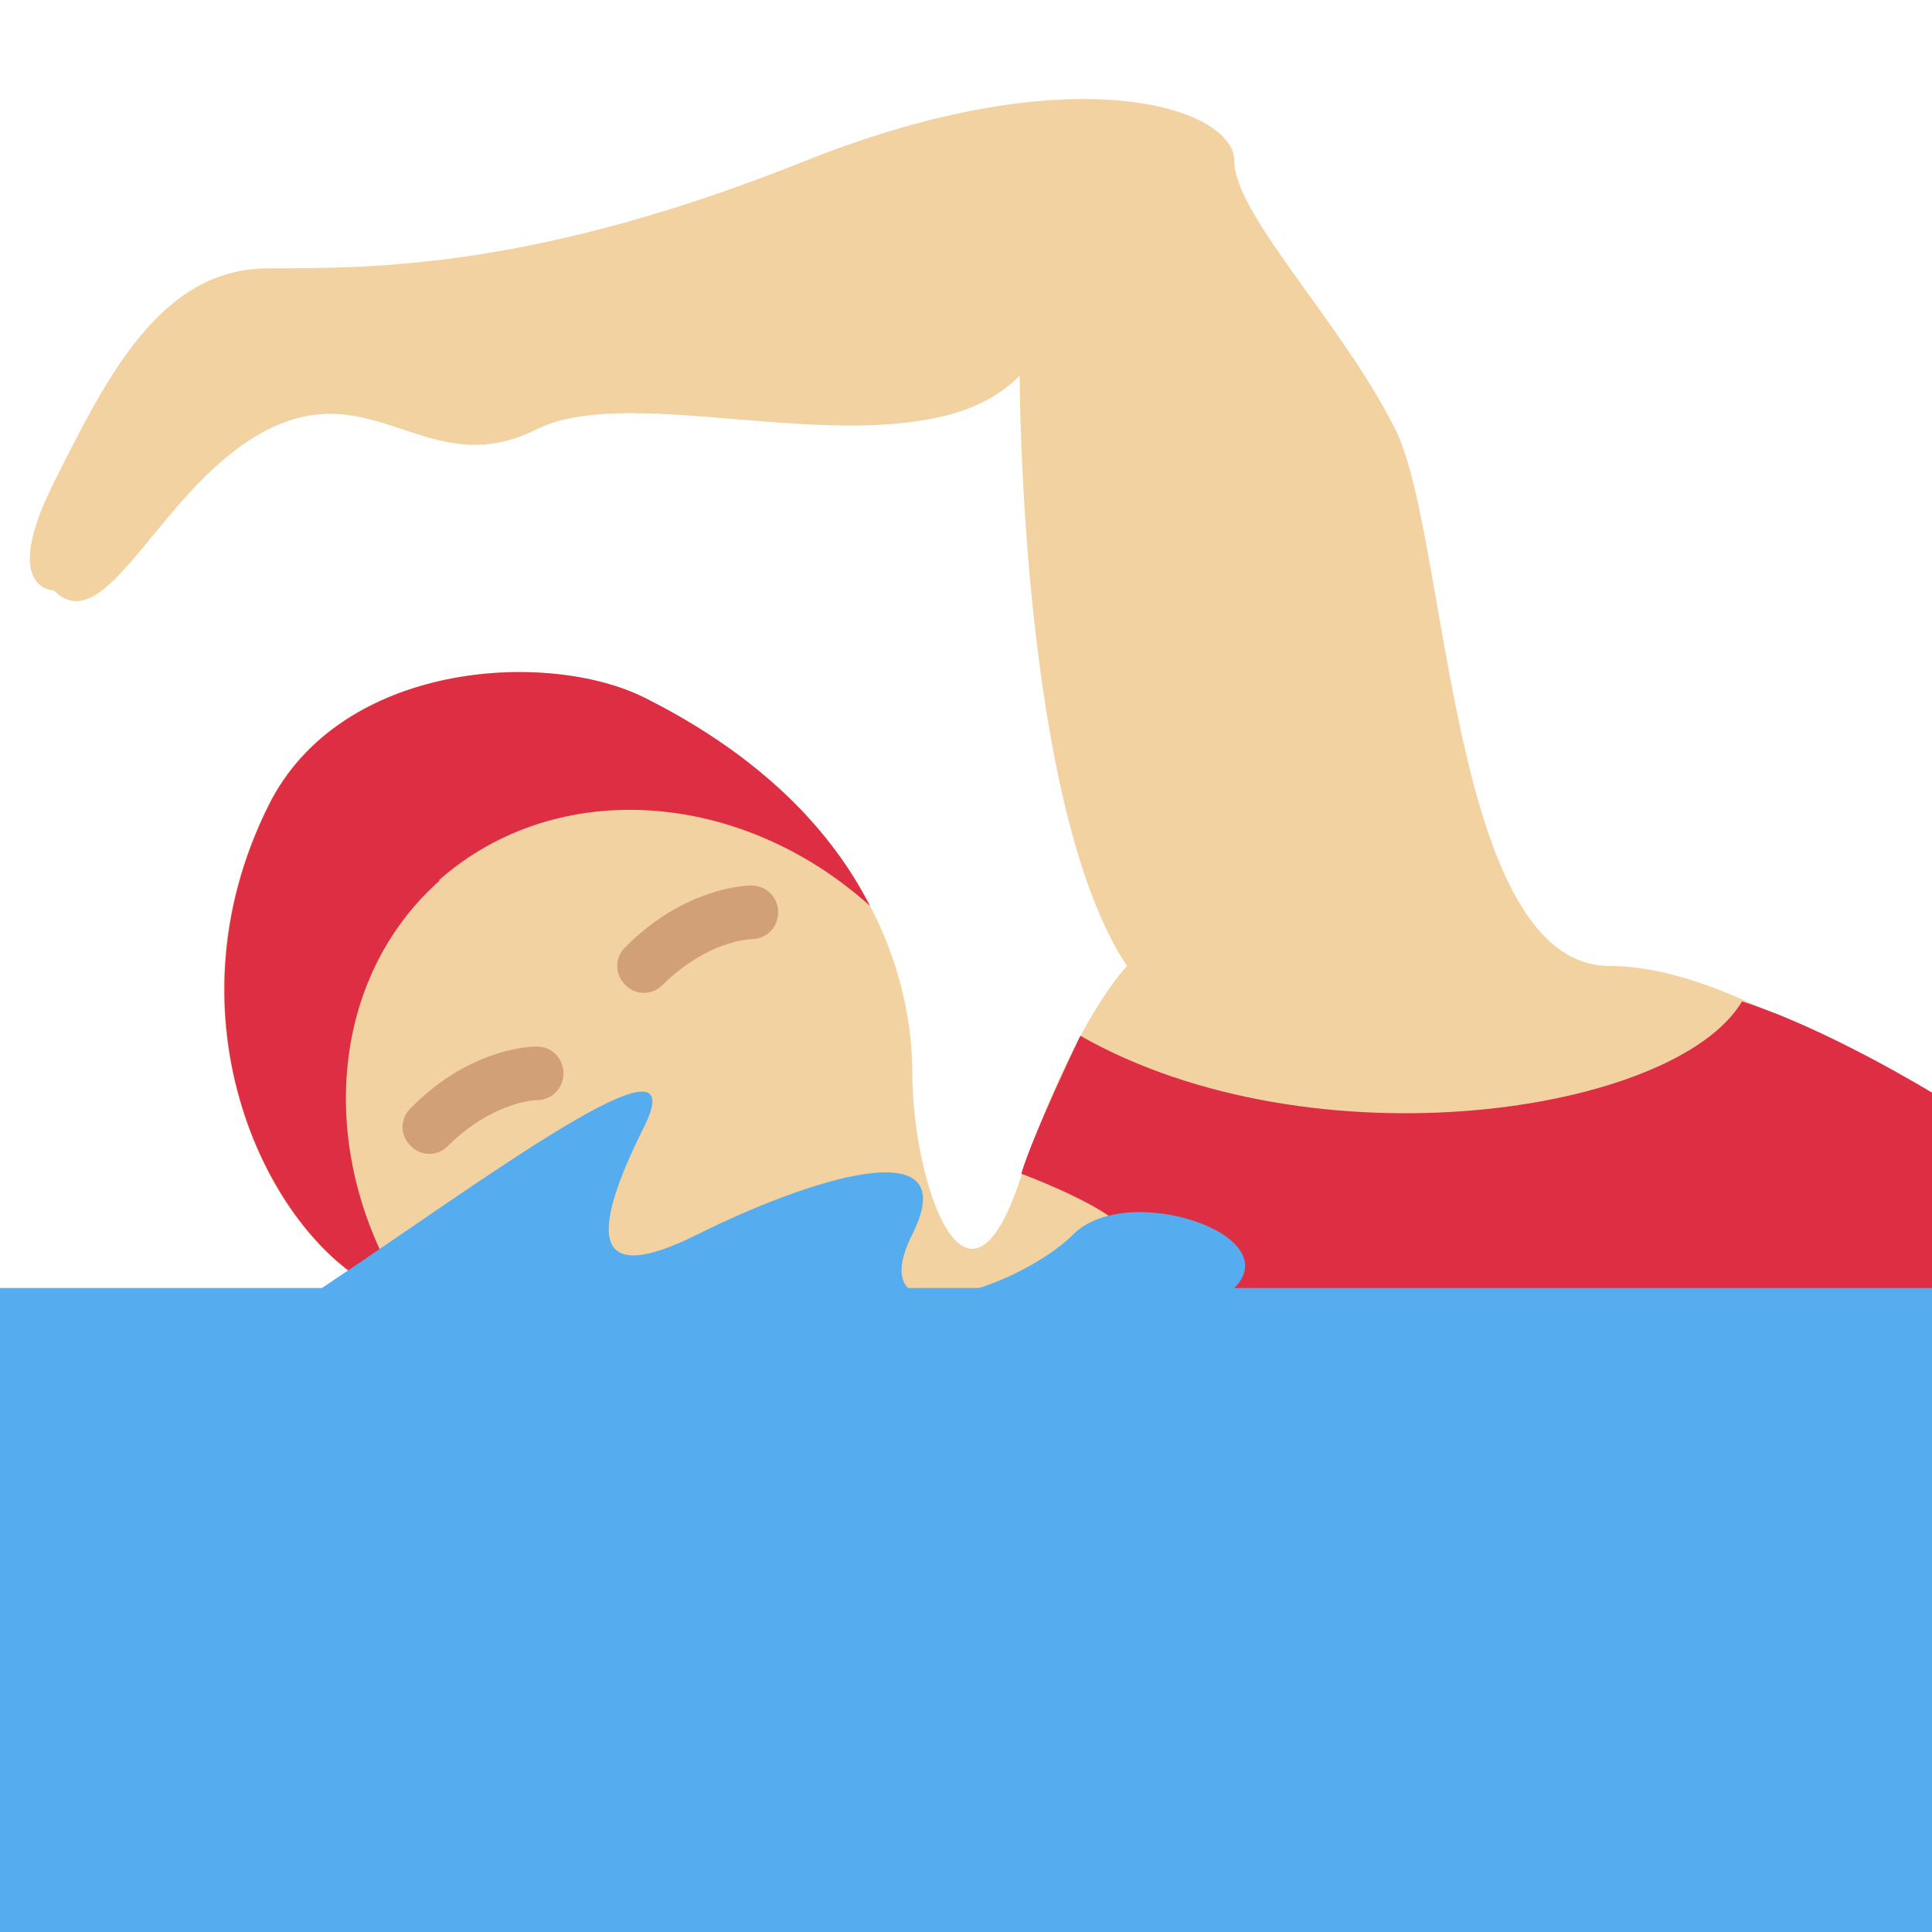 <svg xmlns="http://www.w3.org/2000/svg" viewBox="0 0 45 45" enable-background="new 0 0 45 45"><defs><clipPath id="a"><path d="M0 36h36V0H0v36z"/></clipPath></defs><g><g><g clip-path="url(#a)" transform="matrix(1.25 0 0 -1.25 0 45)"><g><path fill="#f3d2a2" d="M36 15.64c-1.35.42-3.84 2.36-6 2.36-3 0-3 8-4 10s-3 4-3 5-3 2-8 0-8-2-10-2-3-2-4-4 0-2 0-2c1-1 2 2 4 3s3-1 5 0c1.5.75 4.66-.18 7 .14.8.1 1.5.35 2 .86 0 0 0-8 2-11 0 0-1-1-2-4s-2 0-2 2-1 5-5 7c-1.8.9-5.66.68-7-2-2-4 0-8 2-9s3-2 7-2c1.94 0 17.8-.48 22-.36v6z"/></g><g><path fill="#dd2e44" d="M8.18 19.6c2.2 1.94 5.63 1.68 8.03-.48-.7 1.38-2 2.78-4.2 3.88-1.8.9-5.66.68-7-2-2-4 0-8 2-9 .24-.12.46-.24.68-.36-1.8 2.62-1.66 6.03.5 7.95"/></g><g><path fill="#d2a077" d="M12 17.5c-.13 0-.26.05-.35.15-.2.2-.2.5 0 .7 1.13 1.14 2.3 1.15 2.35 1.15.28 0 .5-.22.5-.5s-.22-.5-.5-.5c-.03 0-.82-.03-1.65-.85-.1-.1-.22-.15-.35-.15"/></g><g><path fill="#d2a077" d="M8 14.5c-.13 0-.26.05-.35.15-.2.2-.2.5 0 .7C8.78 16.5 9.95 16.5 10 16.5c.28 0 .5-.22.5-.5s-.22-.5-.5-.5c-.03 0-.82-.03-1.65-.85-.1-.1-.22-.15-.35-.15"/></g><g><path fill="#dd2e44" d="M22.02 10.56H36v5.08s-1.96 1.2-3.54 1.7c-1.25-2.1-8-3.1-12.33-.64 0 0-.88-1.83-1.1-2.57 0 0 1.4-.52 1.85-.96.54-.53 1.14-1.24 1.14-2.6"/></g><path fill="#55acee" d="M36 12H0V0h36v12z"/><g><path fill="#55acee" d="M6 12c3 2 7 5 6 3s-1-3 1-2 5 2 4 0 2-1 3 0 4 0 3-1-9-2-12-2-5 2-5 2"/></g></g></g></g></svg>